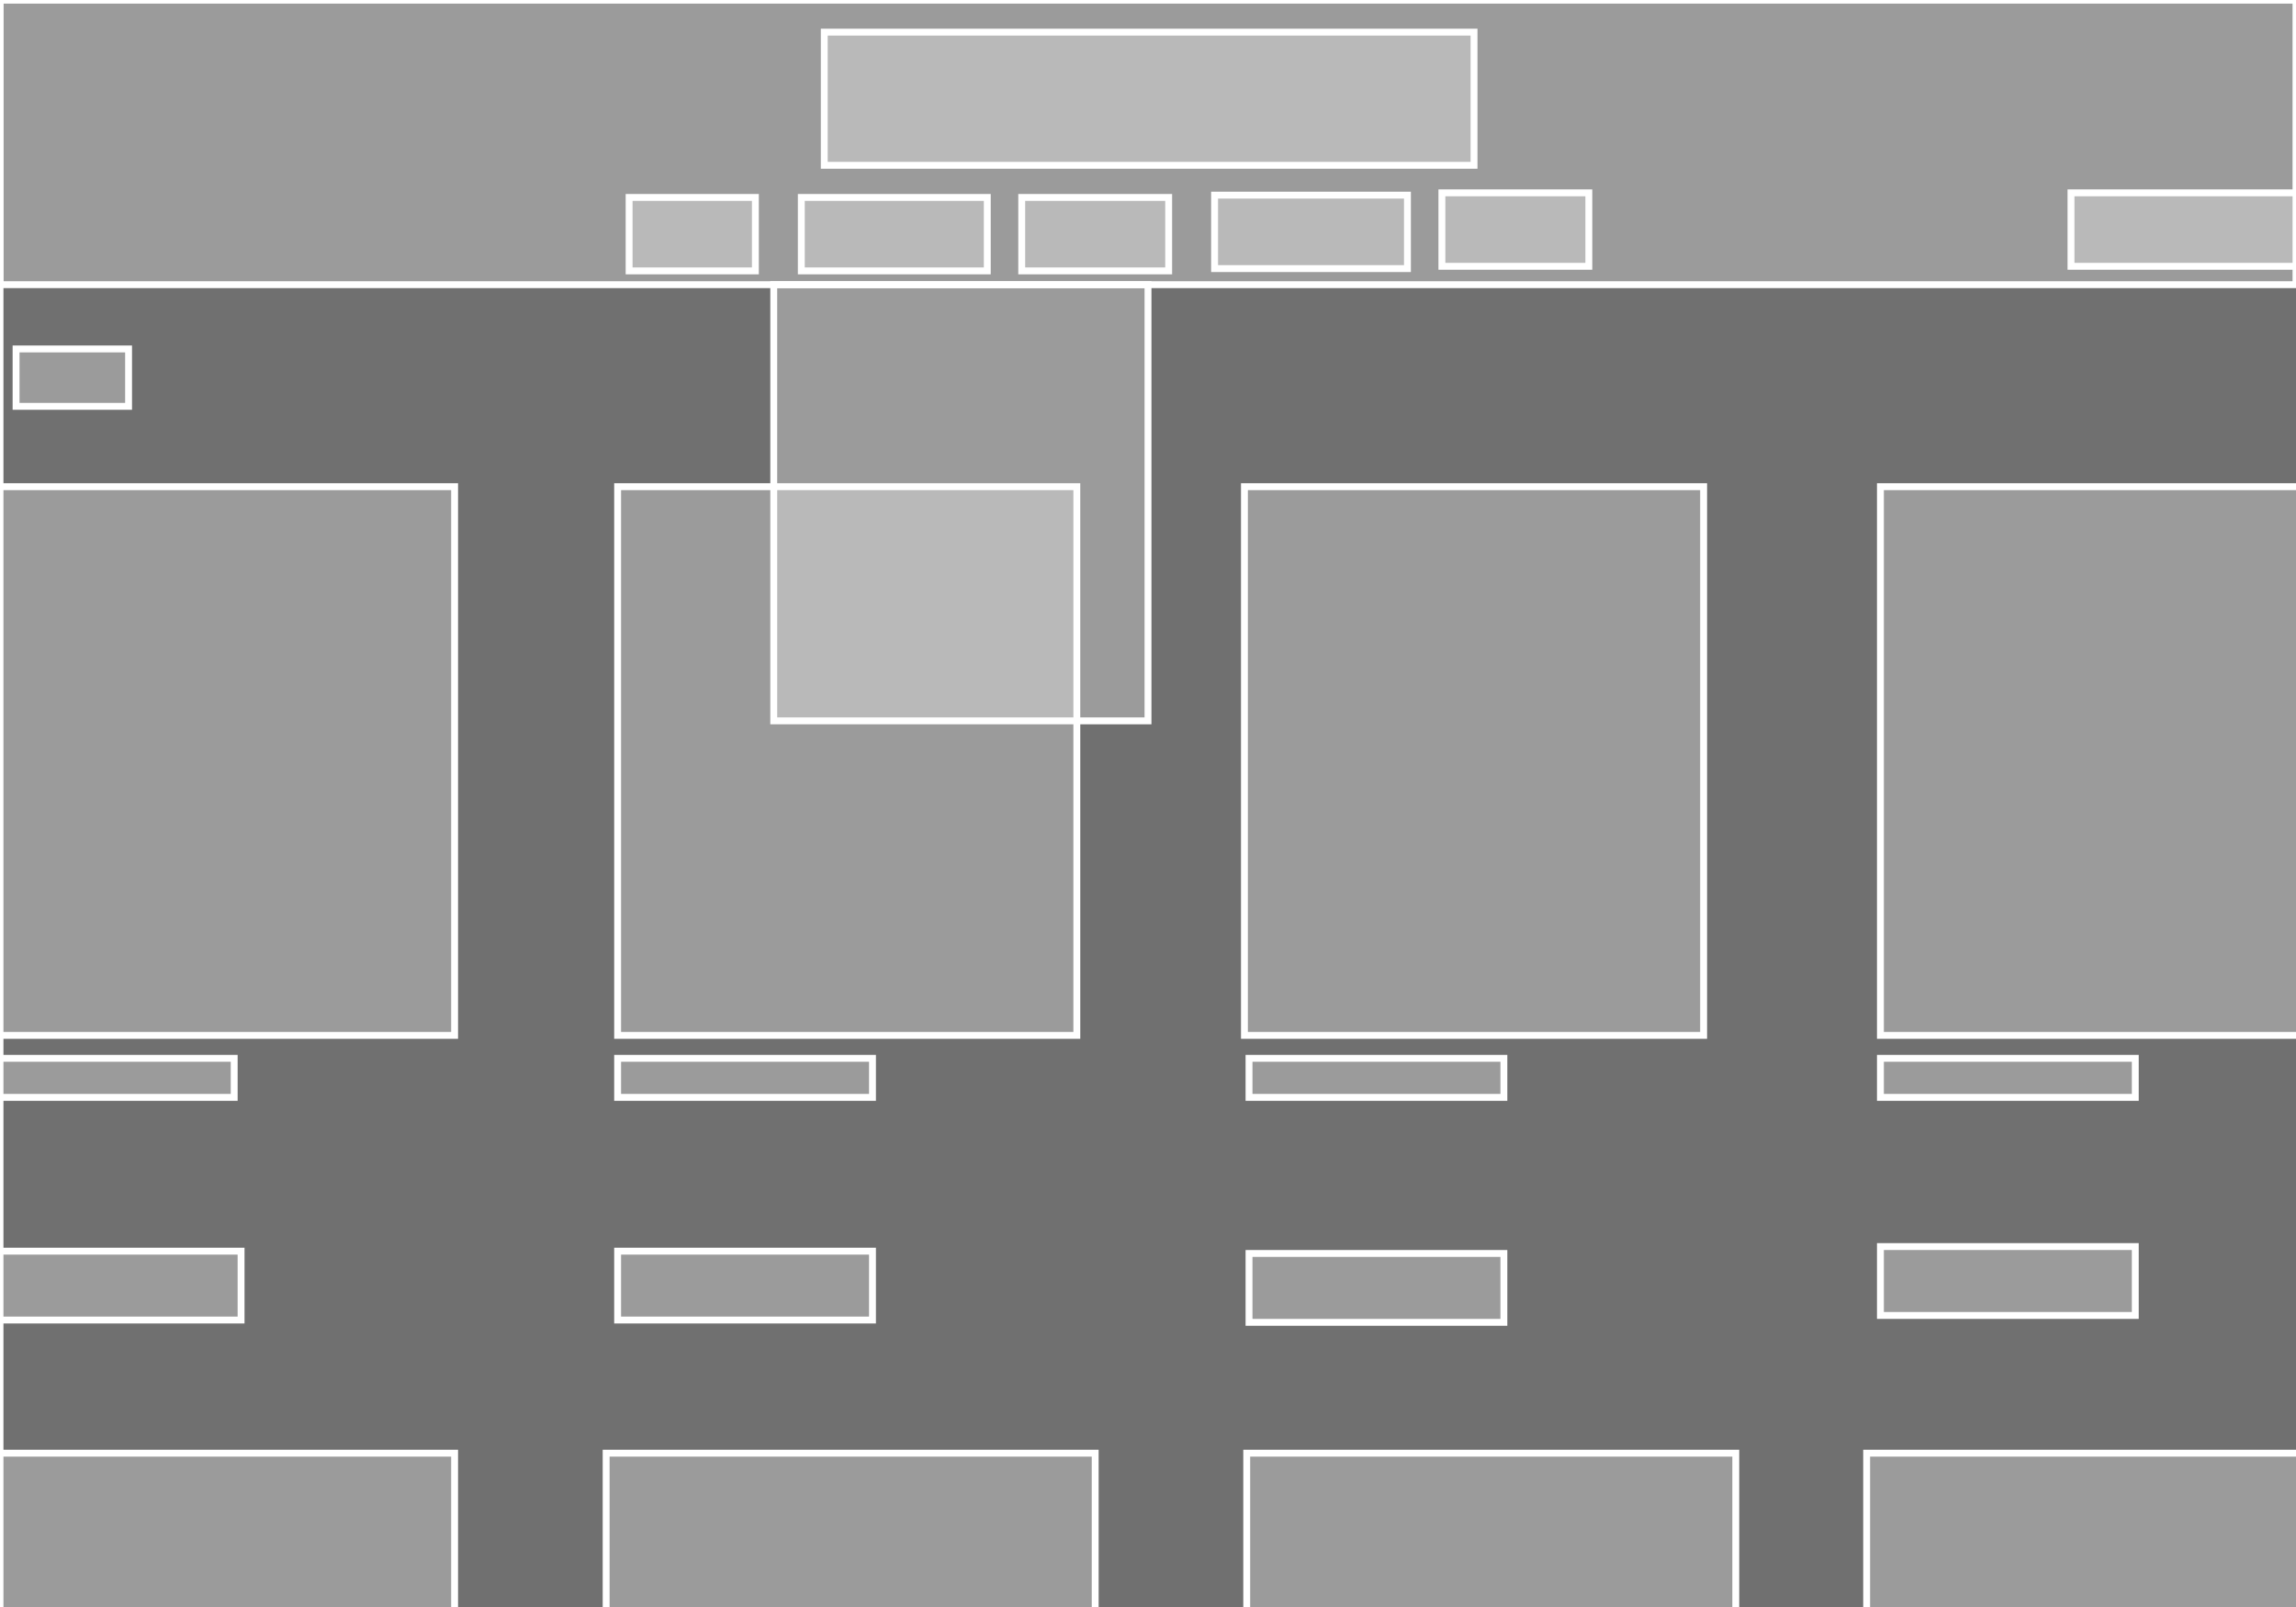 <?xml version="1.0" encoding="UTF-8" standalone="no"?>
<svg width="1000px" height="700px" viewBox="0 0 1000 700" version="1.1" xmlns="http://www.w3.org/2000/svg" xmlns:xlink="http://www.w3.org/1999/xlink" xmlns:sketch="http://www.bohemiancoding.com/sketch/ns">
    <rect x="0" y="0" width="1000" height="700" fill="#333333" stroke="none"/>
    <!-- Generator: Sketch 3.0.1 (7597) - http://www.bohemiancoding.com/sketch -->
    <title>supersalon_home_preview</title>
    <description>Created with Sketch.</description>
    <defs></defs>
    <g id="Page-1" stroke="none" stroke-width="1" fill="none" fill-rule="evenodd" sketch:type="MSPage">
        <g id="artboard_supesalon_home_preview" sketch:type="MSArtboardGroup" stroke="#FFFFFF" stroke-width="3" fill="#FFFFFF" fill-opacity="0.3">
            <g id="grid" sketch:type="MSLayerGroup" transform="translate(-15, 0)">
                <rect id="Rectangle-8" sketch:type="MSShapeGroup" x="15" y="0" width="1009" height="709"></rect>
                <rect id="Rectangle-20" sketch:type="MSShapeGroup" x="284" y="212" width="200" height="239"></rect>
                <rect id="Rectangle-21" sketch:type="MSShapeGroup" x="557" y="212" width="200" height="239"></rect>
                <rect id="Rectangle-22" sketch:type="MSShapeGroup" x="834" y="212" width="200" height="239"></rect>
                <rect id="Rectangle-9" sketch:type="MSShapeGroup" x="374" y="14" width="283" height="58"></rect>
                <rect id="Rectangle-16" sketch:type="MSShapeGroup" x="15" y="0" width="1000" height="124"></rect>
                <rect id="Rectangle-17" sketch:type="MSShapeGroup" x="352" y="124" width="163" height="190"></rect>
                <rect id="Rectangle-18" sketch:type="MSShapeGroup" x="22" y="152" width="49" height="25"></rect>
                <rect id="Rectangle-19" sketch:type="MSShapeGroup" x="0" y="212" width="213" height="239"></rect>
                <rect id="Rectangle-23" sketch:type="MSShapeGroup" x="0" y="633" width="213" height="239"></rect>
                <rect id="Rectangle-24" sketch:type="MSShapeGroup" x="279" y="633" width="213" height="239"></rect>
                <rect id="Rectangle-25" sketch:type="MSShapeGroup" x="558" y="633" width="213" height="239"></rect>
                <rect id="Rectangle-26" sketch:type="MSShapeGroup" x="828" y="633" width="213" height="239"></rect>
                <rect id="Rectangle-27" sketch:type="MSShapeGroup" x="834" y="543" width="111" height="30"></rect>
                <rect id="Rectangle-28" sketch:type="MSShapeGroup" x="559" y="546" width="111" height="30"></rect>
                <rect id="Rectangle-29" sketch:type="MSShapeGroup" x="284" y="545" width="111" height="30"></rect>
                <rect id="Rectangle-31" sketch:type="MSShapeGroup" x="284" y="461" width="111" height="17"></rect>
                <rect id="Rectangle-32" sketch:type="MSShapeGroup" x="559" y="461" width="111" height="17"></rect>
                <rect id="Rectangle-33" sketch:type="MSShapeGroup" x="834" y="461" width="111" height="17"></rect>
                <rect id="Rectangle-34" sketch:type="MSShapeGroup" x="6" y="461" width="111" height="17"></rect>
                <rect id="Rectangle-30" sketch:type="MSShapeGroup" x="9" y="545" width="111" height="30"></rect>
                <rect id="Rectangle-10" sketch:type="MSShapeGroup" x="289" y="86" width="55" height="32"></rect>
                <rect id="Rectangle-11" sketch:type="MSShapeGroup" x="364" y="86" width="81" height="32"></rect>
                <rect id="Rectangle-12" sketch:type="MSShapeGroup" x="460" y="86" width="64" height="32"></rect>
                <rect id="Rectangle-13" sketch:type="MSShapeGroup" x="544" y="85" width="84" height="32"></rect>
                <rect id="Rectangle-14" sketch:type="MSShapeGroup" x="643" y="84" width="64" height="32"></rect>
                <rect id="Rectangle-15" sketch:type="MSShapeGroup" x="917" y="84" width="107" height="32"></rect>
            </g>
        </g>
    </g>
</svg>